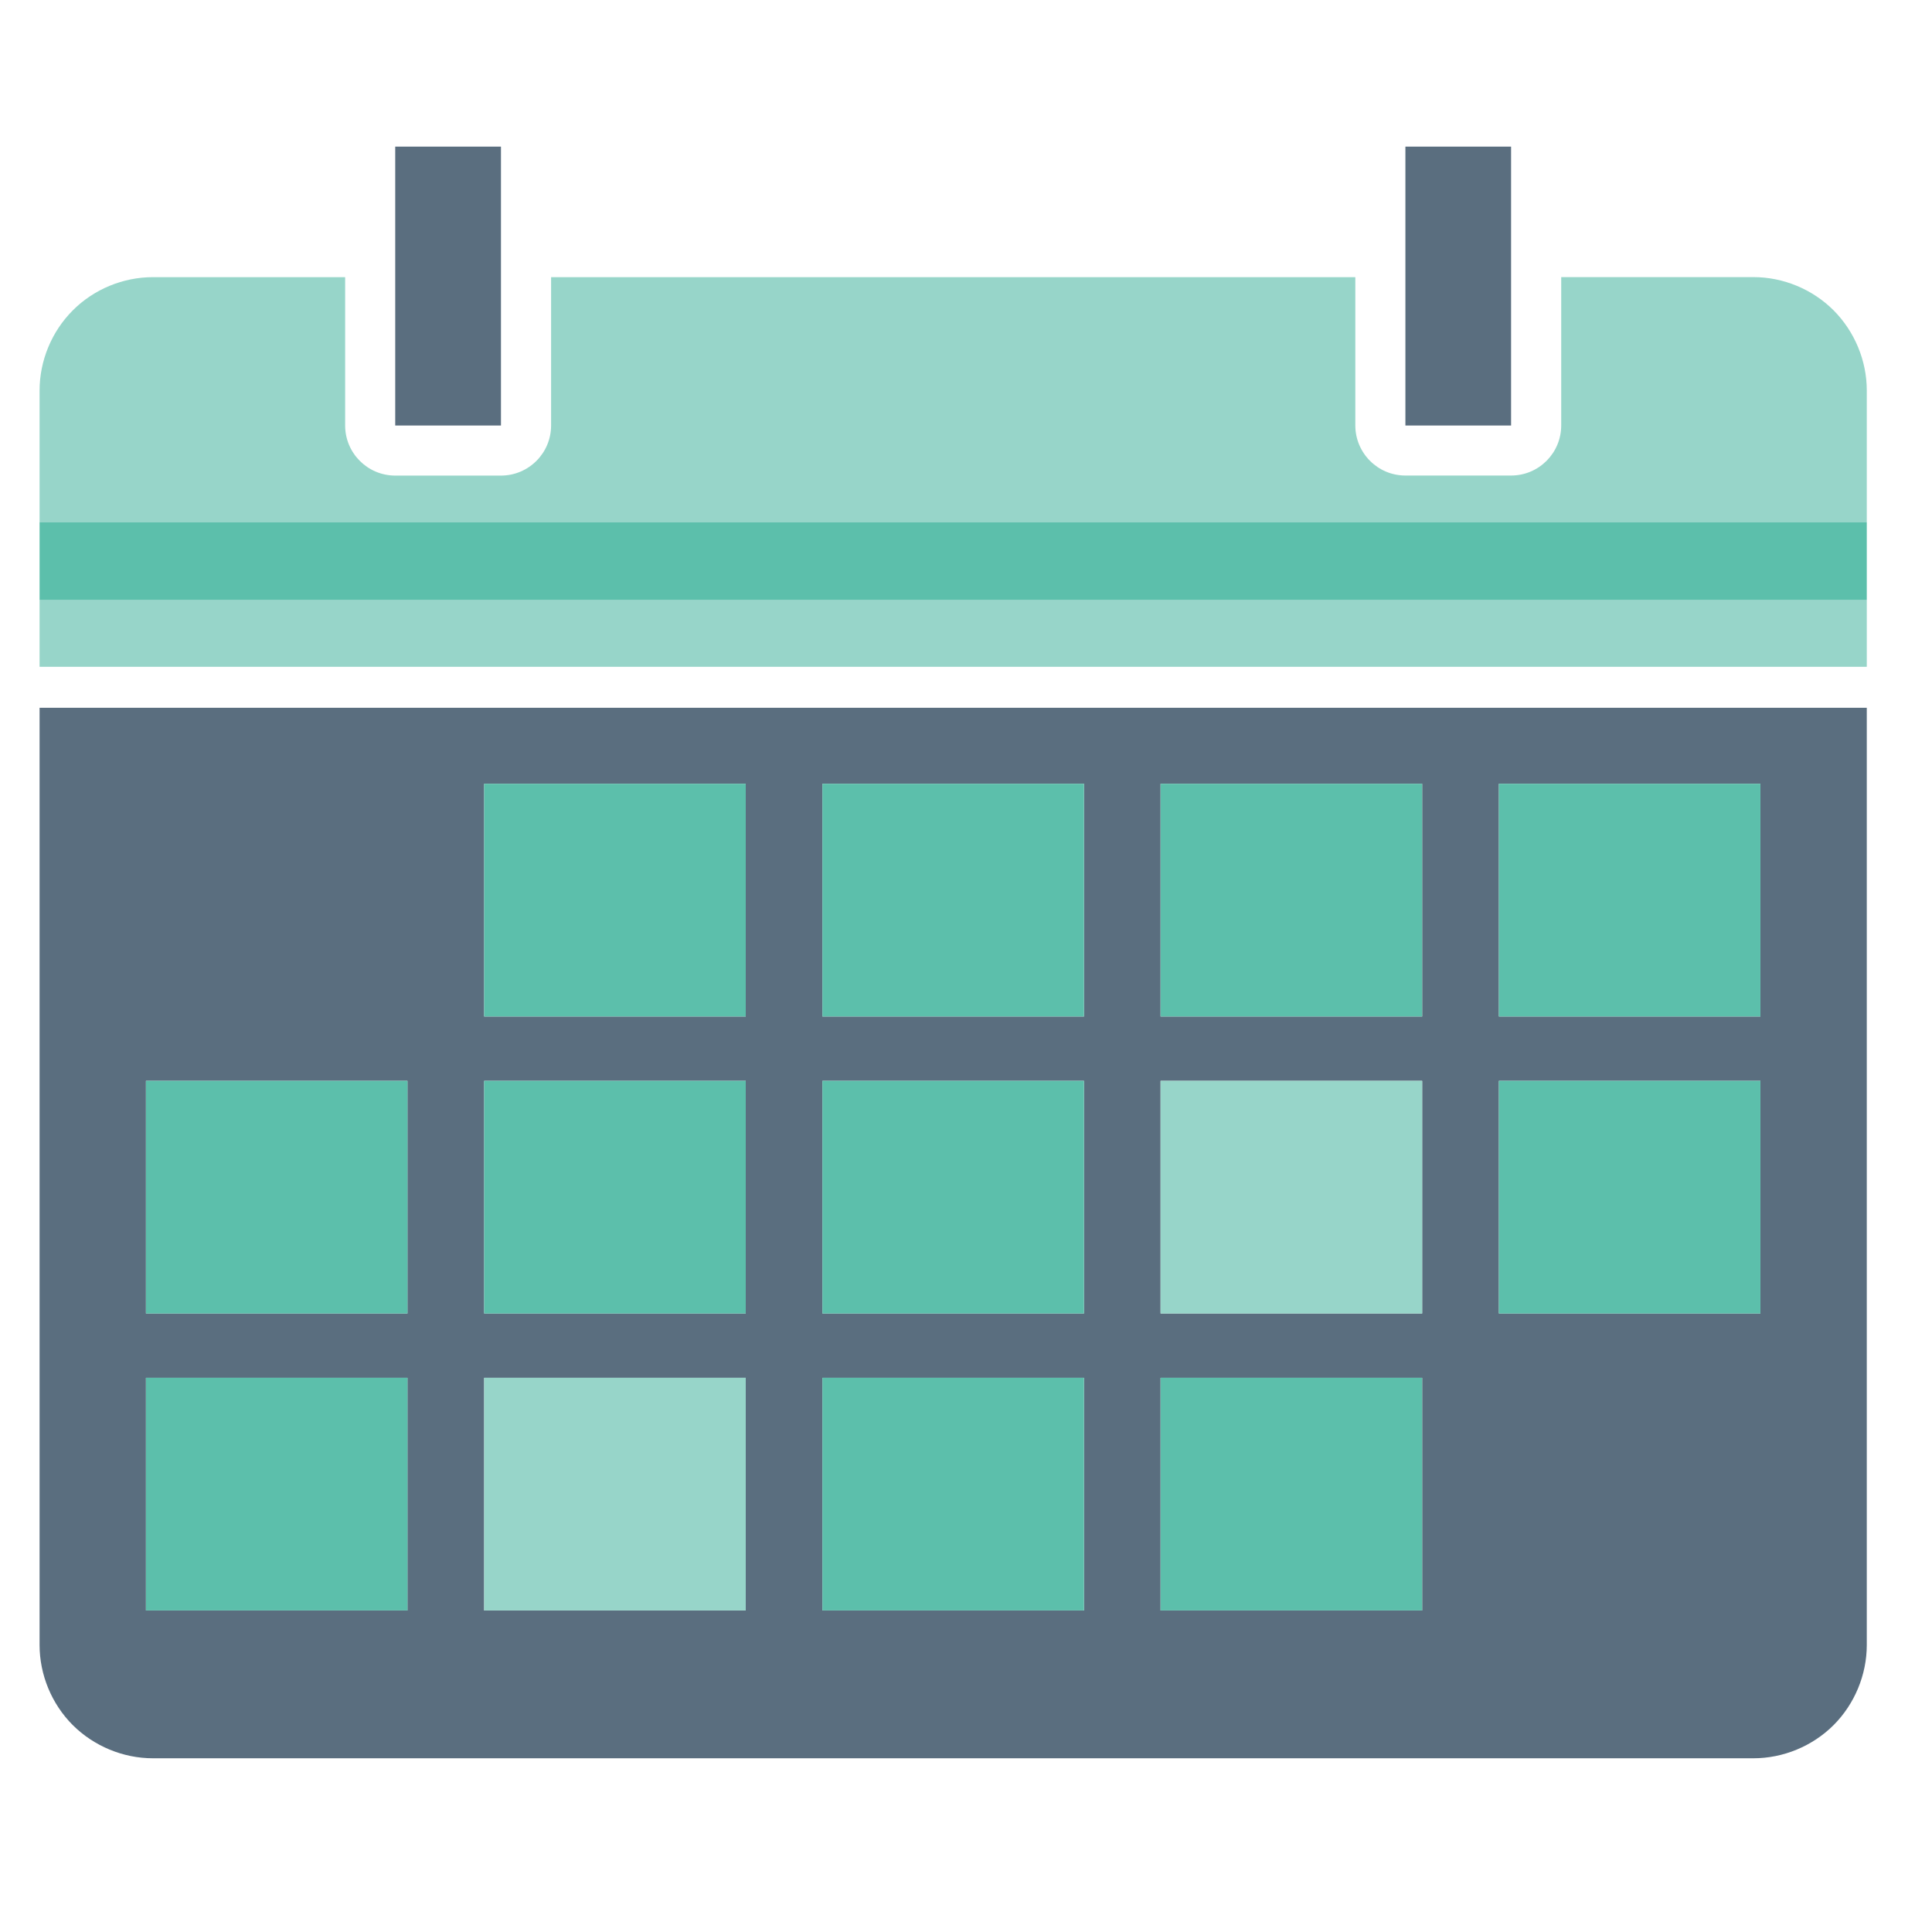 <svg width="37" height="37" viewBox="0 0 37 37" fill="none" xmlns="http://www.w3.org/2000/svg">
<path d="M1.394 33.038C1.799 33.441 2.358 33.673 2.928 33.673H3.2H4.356H33.58C34.152 33.673 34.711 33.441 35.115 33.038C35.518 32.634 35.751 32.075 35.751 31.503V13.555H0.758V31.503C0.758 32.075 0.99 32.634 1.394 33.038ZM28.705 15.01H33.714V19.467H28.705V15.01ZM28.705 20.699H33.714V25.154H28.705V20.699ZM22.226 15.01H27.236V19.467H22.226V15.01ZM22.226 20.699H27.236V25.154H22.226V20.699ZM22.226 26.387H27.236V30.843H22.226V26.387ZM15.75 15.01H20.76V19.467H15.75V15.01ZM15.75 20.699H20.76V25.154H15.75V20.699ZM15.75 26.387H20.76V30.843H15.75V26.387ZM9.272 15.01H14.282V19.467H9.272V15.01ZM9.272 20.699H14.282V25.154H9.272V20.699ZM9.272 26.387H14.282V30.843H9.272V26.387ZM2.795 20.699H7.803V25.154H2.795V20.699ZM2.795 26.387H7.803V30.843H2.795V26.387Z" fill="#5A6E7F"/>
<path d="M35.751 11.484H0.758V12.77H35.751V11.484Z" fill="#97D5C9"/>
<path d="M4.356 5.308H3.2H2.928C2.357 5.308 1.797 5.539 1.394 5.944C0.99 6.348 0.758 6.907 0.758 7.479V10.001H35.751V7.477C35.751 6.906 35.518 6.348 35.115 5.943C34.711 5.539 34.152 5.307 33.58 5.307H29.899V8.147C29.899 8.678 29.469 9.107 28.939 9.107H26.915C26.385 9.107 25.956 8.676 25.956 8.147V5.308H10.554V8.149C10.554 8.679 10.123 9.108 9.594 9.108H7.57C7.04 9.108 6.61 8.678 6.61 8.149V5.308H4.356Z" fill="#97D5C9"/>
<path d="M35.751 10H0.758V11.486H35.751V10Z" fill="#5CBFAB"/>
<path d="M7.569 8.149H9.594V5.308V2.808H7.569V5.308V8.149Z" fill="#5A6E7F"/>
<path d="M26.915 8.149H28.939V5.308V2.808H26.915V5.308V8.149Z" fill="#5A6E7F"/>
<path d="M14.282 15.01H9.272V19.467H14.282V15.01Z" fill="#5CBFAB"/>
<path d="M20.76 15.01H15.75V19.467H20.76V15.01Z" fill="#5CBFAB"/>
<path d="M27.236 15.01H22.227V19.467H27.236V15.01Z" fill="#5CBFAB"/>
<path d="M33.714 15.01H28.705V19.467H33.714V15.01Z" fill="#5CBFAB"/>
<path d="M7.804 20.699H2.795V25.155H7.804V20.699Z" fill="#5CBFAB"/>
<path d="M14.282 20.699H9.272V25.155H14.282V20.699Z" fill="#5CBFAB"/>
<path d="M20.76 20.699H15.75V25.155H20.76V20.699Z" fill="#5CBFAB"/>
<path d="M27.236 20.699H22.227V25.155H27.236V20.699Z" fill="#97D5C9"/>
<path d="M33.714 20.699H28.705V25.155H33.714V20.699Z" fill="#5CBFAB"/>
<path d="M7.804 26.386H2.795V30.842H7.804V26.386Z" fill="#5CBFAB"/>
<path d="M14.282 26.386H9.272V30.842H14.282V26.386Z" fill="#97D5C9"/>
<path d="M20.76 26.386H15.75V30.842H20.76V26.386Z" fill="#5CBFAB"/>
<path d="M27.236 26.386H22.227V30.842H27.236V26.386Z" fill="#5CBFAB"/>
</svg>
